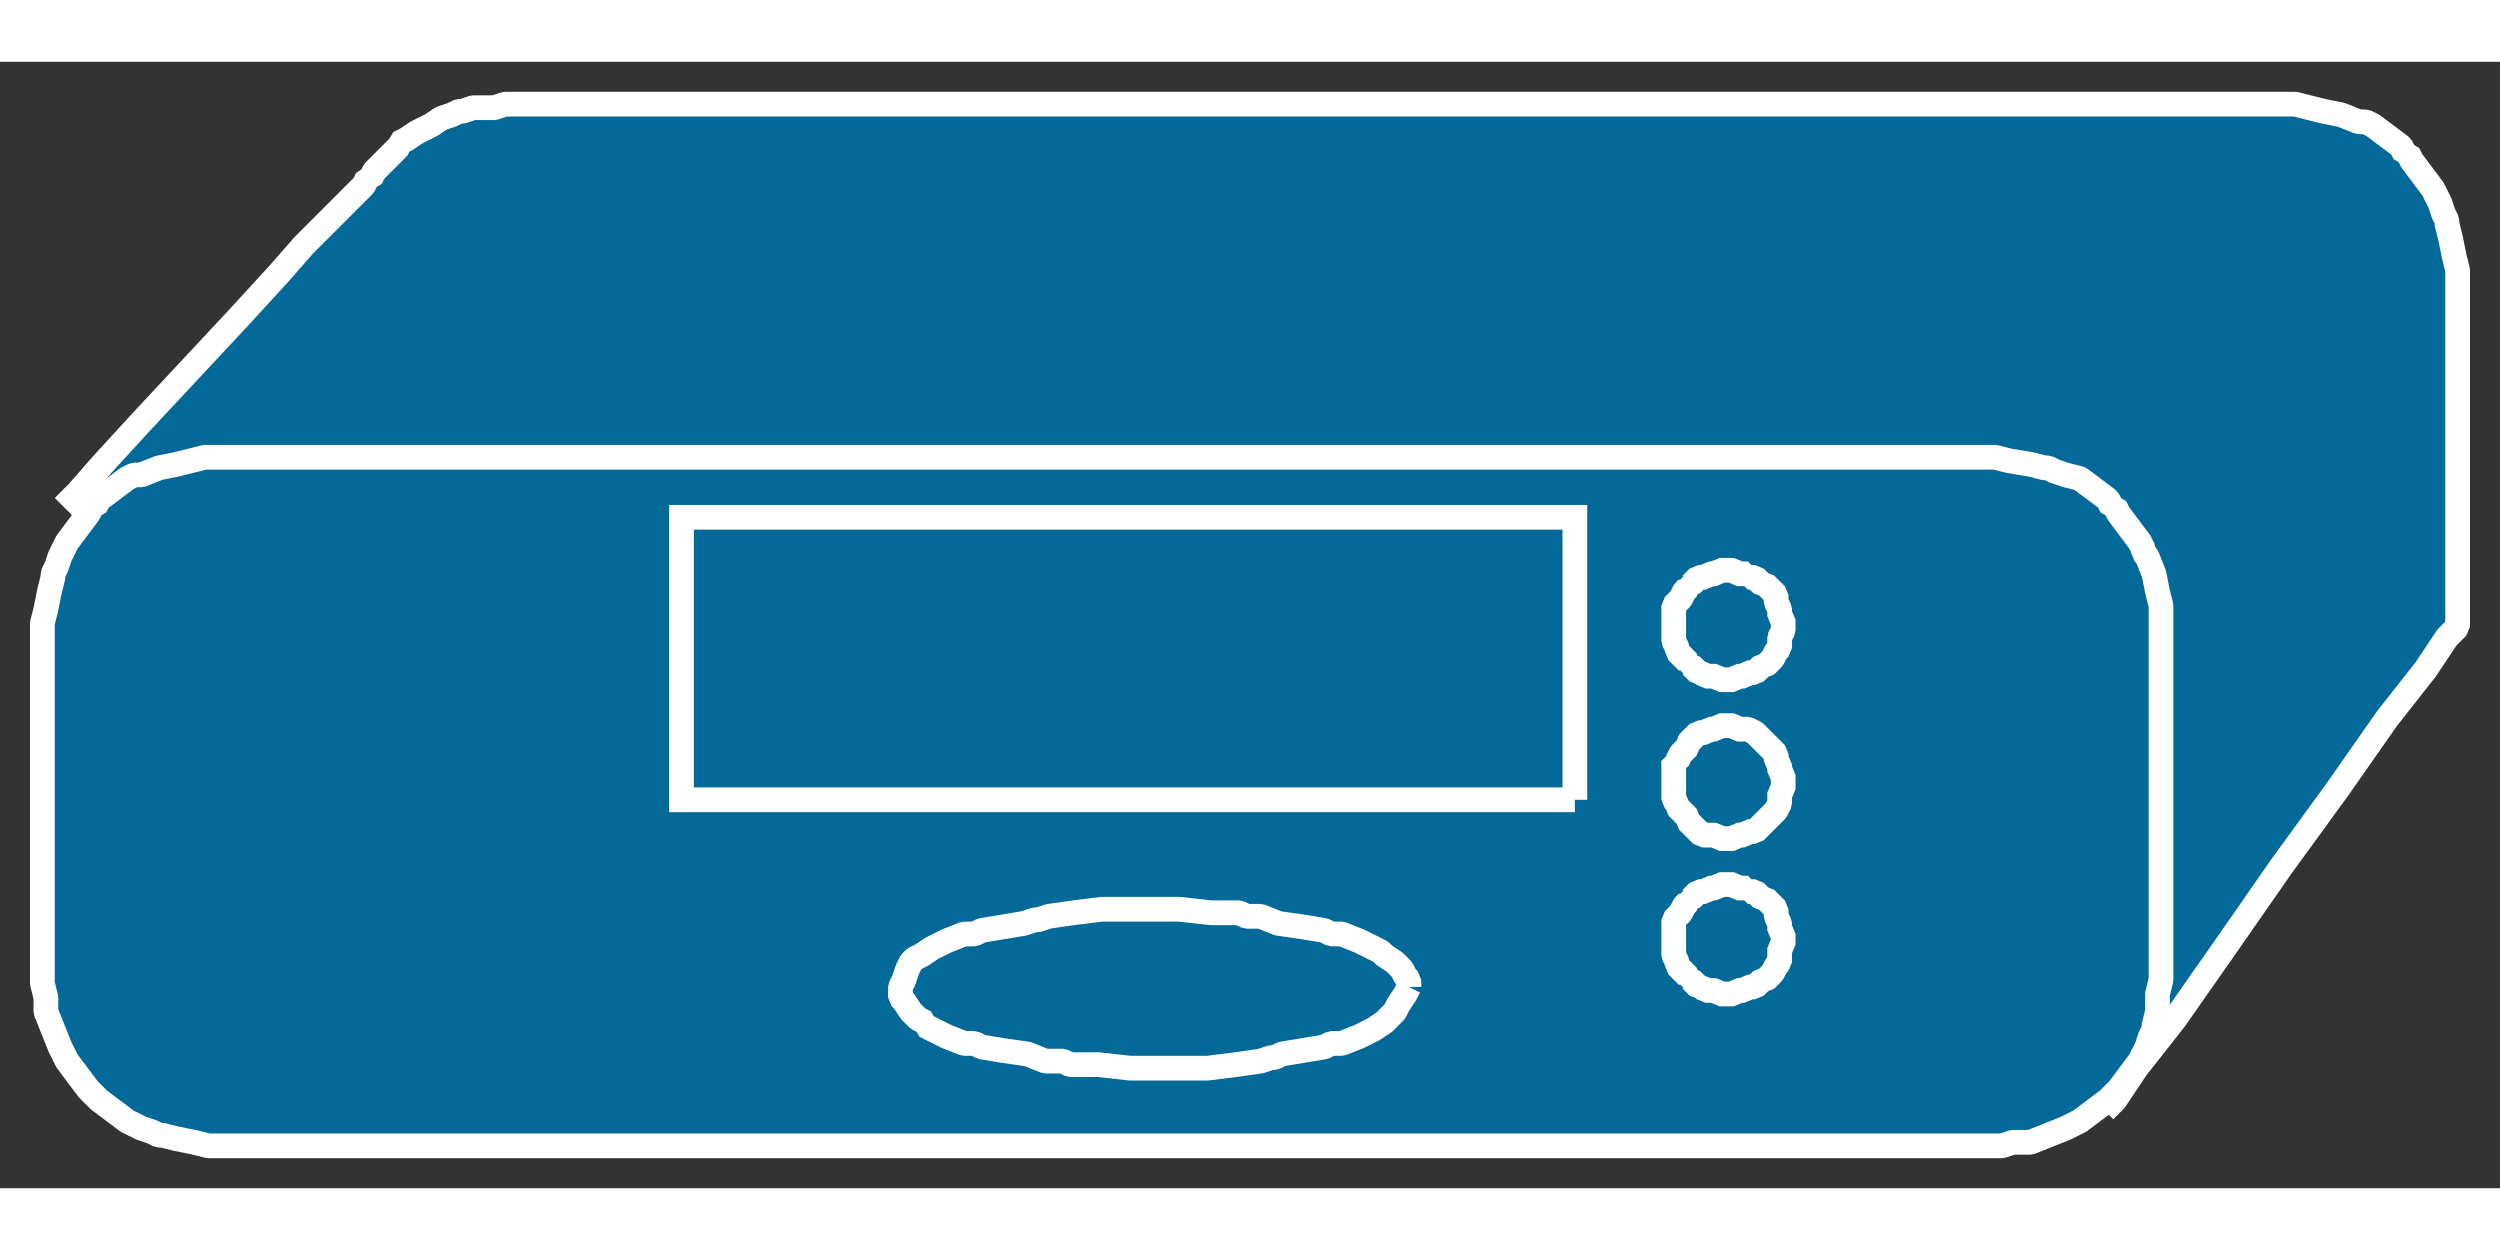 <?xml version="1.0" standalone="no"?>
<!DOCTYPE svg PUBLIC "-//W3C//DTD SVG 1.1//EN"
"http://www.w3.org/Graphics/SVG/1.1/DTD/svg11.dtd">
<!-- Creator: fig2dev Version 3.2 Patchlevel 5c -->
<!-- CreationDate: Fri Sep 14 10:46:50 2012 -->
<!-- Magnification: 1.000 -->
<svg xmlns="http://www.w3.org/2000/svg" width="0.6in" height="0.3in" viewBox="-9 12890 708 319">
<rect x="-9" y="12890" width="708" height="319" fill="#333333" stroke="none"/>
<g style="stroke-width:.025in; fill:none">
<!-- Line -->
<!--  spline  -->
<polyline points="587,13188
587,13187
590,13184
596,13175
607,13161
621,13141
637,13118
653,13096
667,13076
678,13062
684,13053
687,13050
687,13049
687,13048
687,13040
687,13023
687,13000
687,12976
687,12959
687,12951
687,12950
687,12949
686,12945
685,12940
684,12936
684,12935
683,12933
682,12930
680,12926
677,12922
674,12918
673,12916
672,12916
671,12914
667,12911
663,12908
661,12907
659,12907
654,12905
649,12904
645,12903
641,12902
639,12902
636,12902
630,12902
620,12902
603,12902
580,12902
551,12902
516,12902
476,12902
432,12902
387,12902
342,12902
298,12902
258,12902
223,12902
194,12902
171,12902
154,12902
144,12902
138,12902
135,12902
134,12902
131,12903
125,12903
122,12904
121,12904
119,12905
116,12906
113,12908
109,12910
106,12912
104,12913
104,12914
103,12915
100,12918
97,12921
96,12923
95,12923
94,12925
91,12928
87,12932
85,12934
83,12936
81,12938
80,12939
77,12942
70,12950
59,12962
45,12977
31,12992
20,13004
13,13012
10,13015
9,13016
" style="stroke:#036998;stroke-width:0;
stroke-linejoin:bevel; stroke-linecap:butt;
fill:#036998;
"/>
<!-- Line -->
<!--  spline  -->
<polyline points="587,13188
587,13187
590,13184
596,13175
607,13161
621,13141
637,13118
653,13096
667,13076
678,13062
684,13053
687,13050
687,13049
687,13048
687,13040
687,13023
687,13000
687,12976
687,12959
687,12951
687,12950
687,12949
686,12945
685,12940
684,12936
684,12935
683,12933
682,12930
680,12926
677,12922
674,12918
673,12916
672,12916
671,12914
667,12911
663,12908
661,12907
659,12907
654,12905
649,12904
645,12903
641,12902
639,12902
636,12902
630,12902
620,12902
603,12902
580,12902
551,12902
516,12902
476,12902
432,12902
387,12902
342,12902
298,12902
258,12902
223,12902
194,12902
171,12902
154,12902
144,12902
138,12902
135,12902
134,12902
131,12903
125,12903
122,12904
121,12904
119,12905
116,12906
113,12908
109,12910
106,12912
104,12913
104,12914
103,12915
100,12918
97,12921
96,12923
95,12923
94,12925
91,12928
87,12932
85,12934
83,12936
81,12938
80,12939
77,12942
70,12950
59,12962
45,12977
31,12992
20,13004
13,13012
10,13015
9,13016
" style="stroke:#ffffff;stroke-width:7;
stroke-linejoin:bevel; stroke-linecap:butt;
"/>
<!-- Line -->
<!--  spline  -->
<polyline points="603,13149
603,13150
602,13154
602,13159
601,13163
601,13164
600,13166
599,13169
597,13173
594,13177
591,13181
590,13182
589,13183
588,13184
584,13187
580,13190
578,13191
576,13192
571,13194
566,13196
561,13196
558,13197
555,13197
552,13197
546,13197
536,13197
519,13197
496,13197
467,13197
432,13197
392,13197
348,13197
303,13197
258,13197
214,13197
174,13197
139,13197
110,13197
87,13197
70,13197
60,13197
54,13197
51,13197
50,13197
46,13196
41,13195
37,13194
36,13194
34,13193
31,13192
27,13190
23,13187
19,13184
18,13183
17,13182
16,13181
13,13177
10,13173
9,13171
8,13169
6,13164
4,13159
4,13155
3,13151
3,13149
3,13148
3,13140
3,13123
3,13100
3,13076
3,13059
3,13051
3,13050
3,13049
4,13045
5,13040
6,13036
6,13035
7,13033
8,13030
10,13026
13,13022
16,13018
17,13016
18,13016
19,13014
23,13011
27,13008
29,13007
31,13007
36,13005
41,13004
45,13003
49,13002
51,13002
54,13002
60,13002
70,13002
87,13002
110,13002
139,13002
174,13002
214,13002
258,13002
303,13002
348,13002
392,13002
432,13002
467,13002
496,13002
519,13002
536,13002
546,13002
552,13002
555,13002
556,13002
560,13003
566,13004
570,13005
571,13005
573,13006
576,13007
580,13008
584,13011
588,13014
589,13016
590,13016
591,13018
594,13022
597,13026
598,13028
598,13029
599,13030
601,13035
602,13040
603,13044
603,13048
603,13050
603,13051
603,13059
603,13076
603,13100
603,13123
603,13140
603,13148
603,13149
" style="stroke:#036998;stroke-width:0;
stroke-linejoin:bevel; stroke-linecap:butt;
fill:#036998;
"/>
<!-- Line -->
<!--  spline  -->
<polyline points="603,13149
603,13150
602,13154
602,13159
601,13163
601,13164
600,13166
599,13169
597,13173
594,13177
591,13181
590,13182
589,13183
588,13184
584,13187
580,13190
578,13191
576,13192
571,13194
566,13196
561,13196
558,13197
555,13197
552,13197
546,13197
536,13197
519,13197
496,13197
467,13197
432,13197
392,13197
348,13197
303,13197
258,13197
214,13197
174,13197
139,13197
110,13197
87,13197
70,13197
60,13197
54,13197
51,13197
50,13197
46,13196
41,13195
37,13194
36,13194
34,13193
31,13192
27,13190
23,13187
19,13184
18,13183
17,13182
16,13181
13,13177
10,13173
9,13171
8,13169
6,13164
4,13159
4,13155
3,13151
3,13149
3,13148
3,13140
3,13123
3,13100
3,13076
3,13059
3,13051
3,13050
3,13049
4,13045
5,13040
6,13036
6,13035
7,13033
8,13030
10,13026
13,13022
16,13018
17,13016
18,13016
19,13014
23,13011
27,13008
29,13007
31,13007
36,13005
41,13004
45,13003
49,13002
51,13002
54,13002
60,13002
70,13002
87,13002
110,13002
139,13002
174,13002
214,13002
258,13002
303,13002
348,13002
392,13002
432,13002
467,13002
496,13002
519,13002
536,13002
546,13002
552,13002
555,13002
556,13002
560,13003
566,13004
570,13005
571,13005
573,13006
576,13007
580,13008
584,13011
588,13014
589,13016
590,13016
591,13018
594,13022
597,13026
598,13028
598,13029
599,13030
601,13035
602,13040
603,13044
603,13048
603,13050
603,13051
603,13059
603,13076
603,13100
603,13123
603,13140
603,13148
603,13149
" style="stroke:#ffffff;stroke-width:7;
stroke-linejoin:bevel; stroke-linecap:butt;
"/>
<!-- Line -->
<!--  polyline  -->
<polyline points="437,13099
184,13099
184,13019
437,13019
437,13099
" style="stroke:#036998;stroke-width:0;
stroke-linejoin:miter; stroke-linecap:butt;
fill:#036998;
"/>
<!-- Line -->
<!--  polyline  -->
<polyline points="437,13099
184,13099
184,13019
437,13019
437,13099
" style="stroke:#ffffff;stroke-width:7;
stroke-linejoin:miter; stroke-linecap:butt;
"/>
<!-- Line -->
<!--  spline  -->
<polyline points="496,13050
496,13051
495,13053
495,13054
495,13055
495,13056
494,13057
493,13059
492,13060
491,13061
490,13061
489,13062
488,13063
487,13063
486,13063
485,13064
483,13064
482,13065
481,13065
480,13065
478,13065
477,13064
475,13064
474,13064
473,13063
472,13063
471,13062
470,13061
469,13061
469,13060
468,13059
467,13058
466,13057
466,13056
465,13054
465,13052
465,13051
465,13050
465,13048
465,13047
465,13045
465,13044
466,13043
467,13042
468,13040
469,13039
469,13038
470,13038
471,13037
472,13036
473,13036
474,13036
475,13035
477,13035
478,13034
479,13034
480,13034
482,13034
483,13035
485,13035
486,13035
486,13036
488,13036
489,13037
490,13038
491,13038
492,13039
493,13040
494,13041
494,13042
494,13043
495,13045
495,13047
496,13048
496,13049
496,13050
" style="stroke:#036998;stroke-width:0;
stroke-linejoin:bevel; stroke-linecap:butt;
fill:#036998;
"/>
<!-- Line -->
<!--  spline  -->
<polyline points="496,13050
496,13051
495,13053
495,13054
495,13055
495,13056
494,13057
493,13059
492,13060
491,13061
490,13061
489,13062
488,13063
487,13063
486,13063
485,13064
483,13064
482,13065
481,13065
480,13065
478,13065
477,13064
475,13064
474,13064
473,13063
472,13063
471,13062
470,13061
469,13061
469,13060
468,13059
467,13058
466,13057
466,13056
465,13054
465,13052
465,13051
465,13050
465,13048
465,13047
465,13045
465,13044
466,13043
467,13042
468,13040
469,13039
469,13038
470,13038
471,13037
472,13036
473,13036
474,13036
475,13035
477,13035
478,13034
479,13034
480,13034
482,13034
483,13035
485,13035
486,13035
486,13036
488,13036
489,13037
490,13038
491,13038
492,13039
493,13040
494,13041
494,13042
494,13043
495,13045
495,13047
496,13048
496,13049
496,13050
" style="stroke:#ffffff;stroke-width:7;
stroke-linejoin:bevel; stroke-linecap:butt;
"/>
<!-- Line -->
<!--  spline  -->
<polyline points="496,13094
496,13096
495,13097
495,13099
495,13100
494,13102
493,13103
492,13104
491,13105
490,13106
489,13107
488,13108
487,13108
486,13108
485,13109
483,13109
482,13110
481,13110
480,13110
478,13110
477,13109
475,13109
474,13109
473,13109
472,13108
471,13107
470,13106
469,13105
469,13104
468,13103
467,13102
466,13101
466,13100
465,13099
465,13097
465,13096
465,13095
465,13094
465,13092
465,13091
465,13089
465,13088
466,13088
467,13086
468,13085
469,13084
469,13083
470,13082
471,13081
472,13080
473,13080
474,13080
475,13079
477,13079
478,13078
479,13078
480,13078
482,13078
483,13079
485,13079
486,13079
488,13080
489,13081
490,13082
491,13083
492,13084
493,13085
494,13086
494,13087
494,13088
495,13089
495,13091
496,13092
496,13093
496,13094
" style="stroke:#036998;stroke-width:0;
stroke-linejoin:bevel; stroke-linecap:butt;
fill:#036998;
"/>
<!-- Line -->
<!--  spline  -->
<polyline points="496,13094
496,13096
495,13097
495,13099
495,13100
494,13102
493,13103
492,13104
491,13105
490,13106
489,13107
488,13108
487,13108
486,13108
485,13109
483,13109
482,13110
481,13110
480,13110
478,13110
477,13109
475,13109
474,13109
473,13109
472,13108
471,13107
470,13106
469,13105
469,13104
468,13103
467,13102
466,13101
466,13100
465,13099
465,13097
465,13096
465,13095
465,13094
465,13092
465,13091
465,13089
465,13088
466,13088
467,13086
468,13085
469,13084
469,13083
470,13082
471,13081
472,13080
473,13080
474,13080
475,13079
477,13079
478,13078
479,13078
480,13078
482,13078
483,13079
485,13079
486,13079
488,13080
489,13081
490,13082
491,13083
492,13084
493,13085
494,13086
494,13087
494,13088
495,13089
495,13091
496,13092
496,13093
496,13094
" style="stroke:#ffffff;stroke-width:7;
stroke-linejoin:bevel; stroke-linecap:butt;
"/>
<!-- Line -->
<!--  spline  -->
<polyline points="496,13138
496,13140
495,13141
495,13143
495,13144
495,13145
494,13146
493,13148
492,13149
491,13150
490,13150
489,13151
488,13152
487,13152
486,13152
485,13153
483,13153
482,13154
481,13154
480,13154
478,13154
477,13153
475,13153
474,13153
473,13152
472,13152
471,13151
470,13150
469,13150
469,13149
468,13148
467,13147
466,13146
466,13145
465,13143
465,13141
465,13140
465,13139
465,13138
465,13137
465,13135
465,13134
465,13133
466,13132
467,13131
468,13129
469,13128
469,13127
470,13127
471,13126
472,13125
473,13125
474,13125
475,13124
477,13124
478,13123
479,13123
480,13123
482,13123
483,13124
485,13124
486,13124
486,13125
488,13125
489,13126
490,13127
491,13127
492,13128
493,13129
494,13130
494,13131
494,13132
495,13134
495,13136
496,13137
496,13138
" style="stroke:#036998;stroke-width:0;
stroke-linejoin:bevel; stroke-linecap:butt;
fill:#036998;
"/>
<!-- Line -->
<!--  spline  -->
<polyline points="496,13138
496,13140
495,13141
495,13143
495,13144
495,13145
494,13146
493,13148
492,13149
491,13150
490,13150
489,13151
488,13152
487,13152
486,13152
485,13153
483,13153
482,13154
481,13154
480,13154
478,13154
477,13153
475,13153
474,13153
473,13152
472,13152
471,13151
470,13150
469,13150
469,13149
468,13148
467,13147
466,13146
466,13145
465,13143
465,13141
465,13140
465,13139
465,13138
465,13137
465,13135
465,13134
465,13133
466,13132
467,13131
468,13129
469,13128
469,13127
470,13127
471,13126
472,13125
473,13125
474,13125
475,13124
477,13124
478,13123
479,13123
480,13123
482,13123
483,13124
485,13124
486,13124
486,13125
488,13125
489,13126
490,13127
491,13127
492,13128
493,13129
494,13130
494,13131
494,13132
495,13134
495,13136
496,13137
496,13138
" style="stroke:#ffffff;stroke-width:7;
stroke-linejoin:bevel; stroke-linecap:butt;
"/>
<!-- Line -->
<!--  spline  -->
<polyline points="390,13152
389,13154
387,13157
386,13159
385,13160
383,13162
380,13164
376,13166
371,13168
369,13168
368,13168
366,13169
360,13170
354,13171
352,13172
351,13172
348,13173
341,13174
333,13175
327,13175
322,13175
319,13175
318,13175
317,13175
311,13175
302,13174
296,13174
295,13174
294,13174
292,13173
287,13173
282,13171
275,13170
269,13169
267,13168
266,13168
264,13168
259,13166
255,13164
253,13163
253,13162
251,13161
249,13159
247,13156
246,13155
246,13153
246,13152
247,13150
248,13147
249,13145
250,13144
252,13143
255,13141
259,13139
264,13137
266,13137
267,13137
269,13136
275,13135
281,13134
284,13133
285,13133
288,13132
295,13131
303,13130
309,13130
314,13130
317,13130
318,13130
319,13130
325,13130
334,13131
340,13131
341,13131
342,13131
344,13132
348,13132
353,13134
360,13135
366,13136
368,13137
369,13137
371,13137
376,13139
380,13141
382,13142
383,13143
386,13145
388,13147
389,13149
390,13150
390,13151
390,13152
" style="stroke:#036998;stroke-width:0;
stroke-linejoin:bevel; stroke-linecap:butt;
fill:#036998;
"/>
<!-- Line -->
<!--  spline  -->
<polyline points="390,13152
389,13154
387,13157
386,13159
385,13160
383,13162
380,13164
376,13166
371,13168
369,13168
368,13168
366,13169
360,13170
354,13171
352,13172
351,13172
348,13173
341,13174
333,13175
327,13175
322,13175
319,13175
318,13175
317,13175
311,13175
302,13174
296,13174
295,13174
294,13174
292,13173
287,13173
282,13171
275,13170
269,13169
267,13168
266,13168
264,13168
259,13166
255,13164
253,13163
253,13162
251,13161
249,13159
247,13156
246,13155
246,13153
246,13152
247,13150
248,13147
249,13145
250,13144
252,13143
255,13141
259,13139
264,13137
266,13137
267,13137
269,13136
275,13135
281,13134
284,13133
285,13133
288,13132
295,13131
303,13130
309,13130
314,13130
317,13130
318,13130
319,13130
325,13130
334,13131
340,13131
341,13131
342,13131
344,13132
348,13132
353,13134
360,13135
366,13136
368,13137
369,13137
371,13137
376,13139
380,13141
382,13142
383,13143
386,13145
388,13147
389,13149
390,13150
390,13151
390,13152
" style="stroke:#ffffff;stroke-width:7;
stroke-linejoin:bevel; stroke-linecap:butt;
"/>
</g>
</svg>
